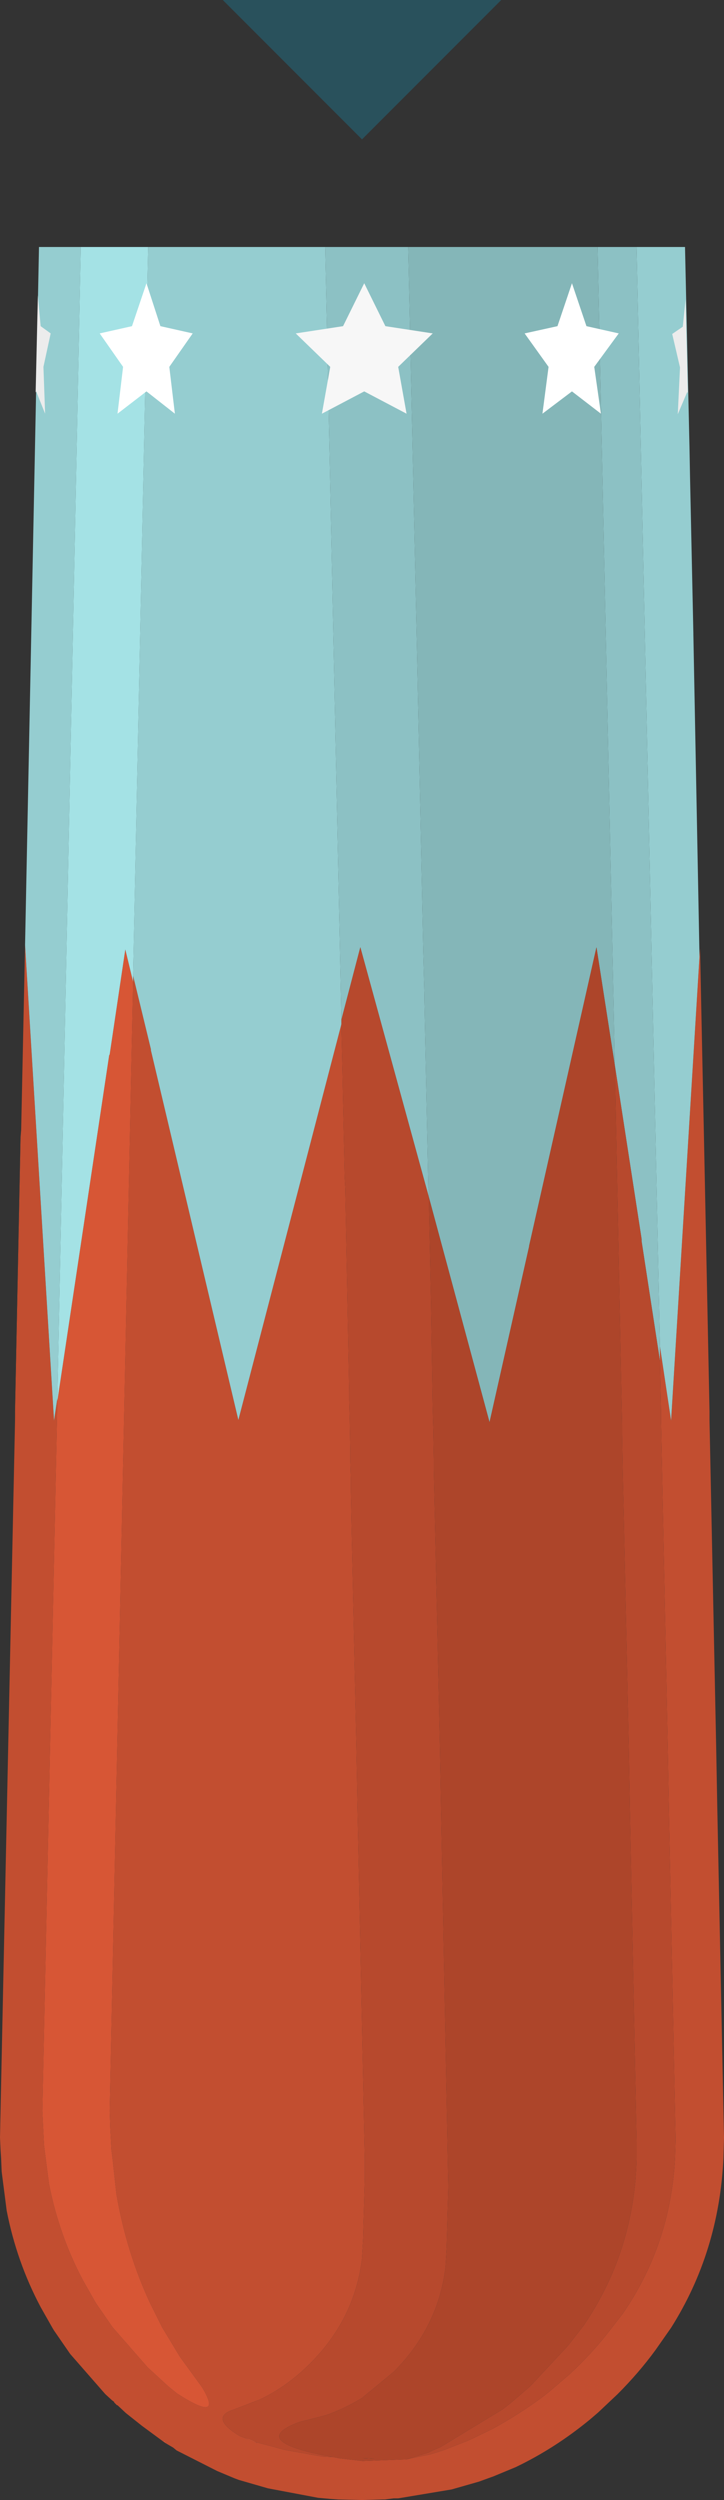<?xml version="1.0" encoding="UTF-8" standalone="no"?>
<svg xmlns:ffdec="https://www.free-decompiler.com/flash" xmlns:xlink="http://www.w3.org/1999/xlink" ffdec:objectType="frame" height="224.2px" width="65.0px" xmlns="http://www.w3.org/2000/svg">
  <rect width="100%" height="100%" fill="#333333" stroke="none"/>
  <g transform="matrix(1.0, 0.0, 0.0, 1.0, 32.5, 193.5)">
    <use ffdec:characterId="2892" ffdec:characterName="CannonMuzzleMC" height="202.05" id="inner" transform="matrix(1.0, 0.0, 0.0, 1.0, -32.5, -171.35)" width="65.0" xlink:href="#sprite0"/>
    <use ffdec:characterId="2893" height="12.5" transform="matrix(1.0, 0.0, 0.0, 1.0, -12.5, -193.5)" width="25.0" xlink:href="#shape1"/>
  </g>
  <defs>
    <g id="sprite0" transform="matrix(1.0, 0.0, 0.0, 1.0, 32.5, 171.35)">
      <use ffdec:characterId="2890" height="202.05" transform="matrix(1.0, 0.0, 0.0, 1.0, -32.5, -171.35)" width="65.0" xlink:href="#shape0"/>
    </g>
    <g id="shape0" transform="matrix(1.0, 0.0, 0.0, 1.0, 32.5, 171.35)">
      <path d="M30.3 -107.7 L30.35 -108.45 30.7 -91.55 31.2 -66.9 31.2 -66.55 31.2 -66.1 31.8 -36.7 31.9 -31.25 32.5 -1.8 32.45 0.05 Q32.05 8.45 27.75 15.25 L26.35 17.25 Q24.85 19.3 22.95 21.2 L21.2 22.85 20.5 23.45 Q17.35 26.05 13.8 27.75 L11.75 28.6 11.6 28.65 10.5 29.05 8.05 29.75 3.25 30.55 3.05 30.55 2.85 30.55 2.05 30.65 1.85 30.65 0.0 30.7 -2.15 30.65 -2.85 30.6 -3.95 30.5 -8.45 29.65 -11.05 28.9 -11.45 28.75 -13.0 28.1 -16.65 26.25 -16.95 26.0 -17.55 25.65 -17.7 25.4 -17.85 25.45 -19.75 24.05 -21.2 22.9 -21.95 22.2 -22.0 22.2 -22.25 21.95 -22.25 21.9 -22.45 21.75 -23.05 21.2 -26.2 17.6 -27.65 15.5 -27.8 15.25 -28.85 13.4 Q-31.0 9.35 -31.9 4.75 L-32.35 1.25 -32.4 0.05 -32.45 -0.7 -32.5 -1.8 -31.15 -66.1 -30.6 -92.15 -30.25 -108.75 -27.65 -66.1 -27.35 -68.1 -27.35 -67.85 -28.7 -4.2 -28.55 -1.15 -28.4 0.05 -28.1 2.35 Q-27.2 6.95 -25.05 11.0 L-24.0 12.85 -23.85 13.1 -22.4 15.2 -19.25 18.8 -17.4 20.5 -16.6 21.15 Q-12.4 23.85 -14.35 20.6 L-16.35 17.85 -17.8 15.45 -17.95 15.2 -19.0 13.1 Q-21.15 8.5 -22.05 3.25 L-22.4 0.05 -22.5 -0.75 -22.6 -2.65 -22.65 -4.2 -20.55 -105.45 -20.55 -106.0 -18.95 -99.4 -18.95 -99.3 -11.1 -66.15 -1.85 -101.65 -1.75 -97.35 -1.7 -94.8 -1.55 -87.9 -1.5 -86.9 -1.15 -68.6 -1.15 -67.95 -1.1 -66.1 -1.05 -63.25 -1.05 -62.9 -1.05 -62.45 -1.0 -60.75 -1.0 -59.9 -0.95 -57.35 -0.5 -36.7 -0.4 -31.25 0.0 -12.0 0.25 0.05 0.25 1.85 0.1 7.3 0.0 9.05 Q-0.65 14.45 -4.65 18.45 -6.75 20.55 -9.2 21.7 L-11.55 22.6 Q-13.7 23.3 -11.0 24.95 L-10.6 25.1 -9.4 25.6 -9.55 25.5 -7.5 26.05 -6.95 26.2 -3.6 26.8 -2.6 26.85 -2.3 26.9 -2.1 26.95 0.05 27.2 4.0 27.05 6.15 26.6 6.65 26.45 7.25 26.25 7.4 26.2 9.45 25.4 10.0 25.15 11.75 24.3 Q14.05 23.05 16.15 21.5 L16.85 20.95 18.6 19.45 Q20.5 17.7 22.0 15.8 L23.4 14.0 Q27.7 7.75 28.1 0.05 L28.15 -1.65 27.55 -31.25 27.45 -36.7 26.85 -65.95 26.85 -66.4 26.85 -66.75 26.75 -71.45 26.75 -72.75 27.75 -66.1 30.3 -107.7 M0.55 26.95 L1.15 27.0 0.0 26.95 0.55 26.95" fill="#c24e30" fill-rule="evenodd" stroke="none"/>
      <path d="M24.65 -171.35 L29.0 -171.35 29.2 -162.3 29.4 -153.45 29.45 -150.75 29.75 -136.7 29.75 -136.6 30.3 -107.7 27.75 -66.1 26.75 -72.75 24.65 -171.35 M-30.25 -108.75 L-29.0 -171.35 -25.25 -171.35 -27.35 -68.1 -27.65 -66.1 -30.25 -108.75 M-19.2 -171.35 L-3.3 -171.35 -1.85 -102.05 -1.85 -101.65 -11.1 -66.15 -18.95 -99.3 -18.95 -99.4 -20.55 -106.0 -19.2 -171.35" fill="#95cdd0" fill-rule="evenodd" stroke="none"/>
      <path d="M-17.55 25.65 L-17.85 25.45 -17.7 25.4 -17.55 25.65 M-31.15 -66.1 L-31.15 -66.45 -31.15 -66.55 -31.15 -66.9 -30.65 -91.55 -30.6 -92.15 -31.15 -66.1 M-20.55 -105.45 L-22.65 -4.2 -22.6 -2.65 -22.5 -0.75 -22.4 0.05 -22.05 3.25 Q-21.15 8.5 -19.0 13.1 L-17.95 15.2 -17.8 15.45 -16.35 17.85 -14.35 20.6 Q-12.4 23.85 -16.6 21.15 L-17.4 20.5 -19.25 18.8 -22.4 15.2 -23.85 13.1 -24.0 12.85 -25.05 11.0 Q-27.2 6.95 -28.1 2.35 L-28.4 0.05 -28.55 -1.15 -28.7 -4.2 -27.35 -67.85 -22.7 -98.85 -22.65 -98.95 -21.25 -108.35 -20.55 -105.45 M-10.6 25.1 L-10.1 25.25 -9.75 25.4 -9.55 25.5 -9.4 25.6 -10.6 25.1" fill="#d75635" fill-rule="evenodd" stroke="none"/>
      <path d="M-25.25 -171.35 L-19.2 -171.35 -20.55 -106.0 -20.55 -105.45 -21.25 -108.35 -22.65 -98.95 -22.7 -98.85 -27.35 -67.85 -27.35 -68.1 -25.25 -171.35" fill="#a4e2e5" fill-rule="evenodd" stroke="none"/>
      <path d="M-3.3 -171.35 L4.15 -171.35 5.0 -132.25 5.0 -132.15 5.5 -108.2 5.6 -104.3 5.6 -104.0 5.95 -87.15 6.0 -86.8 6.0 -86.15 -0.15 -108.55 -1.85 -102.05 -3.3 -171.35 M21.15 -171.35 L24.65 -171.35 26.75 -72.75 26.75 -71.45 25.1 -82.2 25.1 -82.4 22.7 -97.95 21.15 -171.35" fill="#8cc1c4" fill-rule="evenodd" stroke="none"/>
      <path d="M22.7 -97.95 L25.1 -82.4 25.1 -82.2 26.75 -71.45 26.85 -66.75 26.85 -66.4 26.85 -65.95 27.45 -36.7 27.55 -31.25 28.15 -1.65 28.1 0.05 Q27.7 7.75 23.4 14.0 L22.0 15.8 Q20.5 17.7 18.6 19.45 L16.85 20.95 16.15 21.5 Q14.05 23.05 11.75 24.3 L10.0 25.15 9.45 25.4 7.4 26.2 7.25 26.25 6.65 26.45 6.15 26.6 4.0 27.05 5.95 26.45 6.35 26.25 7.05 25.95 7.3 25.8 12.65 22.55 13.35 22.0 15.1 20.5 18.5 16.85 19.9 15.05 Q23.1 10.35 24.15 4.85 24.6 2.55 24.65 0.05 L24.65 -0.6 24.65 -1.4 24.05 -31.25 23.95 -36.7 23.5 -57.5 23.4 -61.9 23.35 -64.9 23.35 -65.35 23.35 -65.7 23.25 -70.4 22.85 -90.35 22.7 -97.95 M6.0 -86.15 L6.2 -76.6 6.35 -67.2 6.4 -65.35 6.45 -62.5 6.45 -62.15 6.45 -61.7 7.0 -36.7 7.1 -31.25 7.7 0.05 7.75 2.6 7.6 8.05 7.5 9.8 Q6.85 15.2 2.85 19.2 L0.0 21.55 Q-1.55 22.5 -3.25 23.1 L-5.6 23.7 Q-10.4 25.45 -2.6 26.85 L-3.6 26.8 -6.95 26.2 -7.5 26.05 -9.55 25.5 -9.75 25.4 -10.1 25.25 -10.6 25.1 -11.0 24.95 Q-13.7 23.3 -11.55 22.6 L-9.2 21.7 Q-6.75 20.55 -4.65 18.45 -0.65 14.45 0.0 9.05 L0.1 7.3 0.25 1.85 0.25 0.05 0.0 -12.0 -0.4 -31.25 -0.5 -36.7 -0.95 -57.35 -1.0 -59.9 -1.0 -60.75 -1.05 -62.45 -1.05 -62.9 -1.05 -63.25 -1.1 -66.1 -1.15 -67.95 -1.15 -68.6 -1.5 -86.9 -1.55 -87.9 -1.7 -94.8 -1.75 -97.35 -1.85 -101.65 -1.85 -102.05 -0.15 -108.55 6.0 -86.15" fill="#b7492d" fill-rule="evenodd" stroke="none"/>
      <path d="M4.15 -171.35 L21.15 -171.35 22.7 -97.95 21.05 -108.55 15.0 -81.75 15.0 -81.7 11.45 -65.95 6.0 -86.15 6.0 -86.8 5.95 -87.15 5.6 -104.0 5.6 -104.3 5.5 -108.2 5.0 -132.15 5.0 -132.25 4.15 -171.35" fill="#84b6b8" fill-rule="evenodd" stroke="none"/>
      <path d="M6.0 -86.15 L11.45 -65.95 15.0 -81.7 15.0 -81.75 21.05 -108.55 22.7 -97.95 22.85 -90.35 23.25 -70.4 23.35 -65.7 23.35 -65.35 23.35 -64.9 23.4 -61.9 23.5 -57.5 23.95 -36.7 24.05 -31.25 24.65 -1.4 24.65 -0.6 24.65 0.05 Q24.6 2.55 24.15 4.85 23.1 10.35 19.9 15.05 L18.5 16.85 15.1 20.5 13.35 22.0 12.65 22.55 7.3 25.8 7.05 25.95 6.35 26.25 5.95 26.45 4.0 27.05 0.05 27.2 -2.1 26.95 -2.3 26.9 -2.6 26.85 Q-10.4 25.45 -5.6 23.7 L-3.25 23.1 Q-1.55 22.5 0.0 21.55 L2.85 19.2 Q6.85 15.2 7.5 9.8 L7.6 8.05 7.75 2.6 7.7 0.05 7.1 -31.25 7.0 -36.7 6.45 -61.7 6.45 -62.15 6.45 -62.5 6.4 -65.35 6.35 -67.2 6.2 -76.6 6.0 -86.15 M0.55 26.95 L0.0 26.95 1.15 27.0 0.55 26.95" fill="#ad452a" fill-rule="evenodd" stroke="none"/>
      <path d="M4.0 -156.4 L0.2 -158.4 -3.6 -156.4 -2.85 -160.6 -5.95 -163.6 -1.7 -164.25 0.2 -168.1 2.1 -164.25 6.35 -163.6 3.25 -160.6 4.0 -156.4" fill="#f7f7f7" fill-rule="evenodd" stroke="none"/>
      <path d="M29.05 -166.65 L29.25 -158.25 29.2 -158.35 28.35 -156.35 28.55 -160.55 27.85 -163.55 28.8 -164.2 29.05 -166.65 M-29.3 -158.3 L-29.1 -167.0 -28.85 -164.25 -27.95 -163.6 -28.6 -160.6 -28.45 -156.4 -29.25 -158.4 -29.3 -158.3" fill="#ececec" fill-rule="evenodd" stroke="none"/>
      <path d="M17.55 -164.25 L18.85 -168.1 20.15 -164.25 23.05 -163.6 20.85 -160.6 21.45 -156.4 18.85 -158.4 16.2 -156.4 16.75 -160.6 14.6 -163.6 17.55 -164.25" fill="#ffffff" fill-rule="evenodd" stroke="none"/>
      <path d="M-20.65 -164.25 L-19.35 -168.1 -18.1 -164.25 -15.2 -163.6 -17.3 -160.6 -16.8 -156.4 -19.35 -158.4 -21.95 -156.4 -21.45 -160.6 -23.55 -163.6 -20.65 -164.25" fill="#ffffff" fill-rule="evenodd" stroke="none"/>
    </g>
    <g id="shape1" transform="matrix(1.0, 0.0, 0.0, 1.0, 12.5, 193.5)">
      <path d="M0.0 -181.0 L-12.5 -193.5 12.5 -193.5 0.0 -181.0" fill="#00ccff" fill-opacity="0.2" fill-rule="evenodd" stroke="none"/>
    </g>
  </defs>
</svg>
